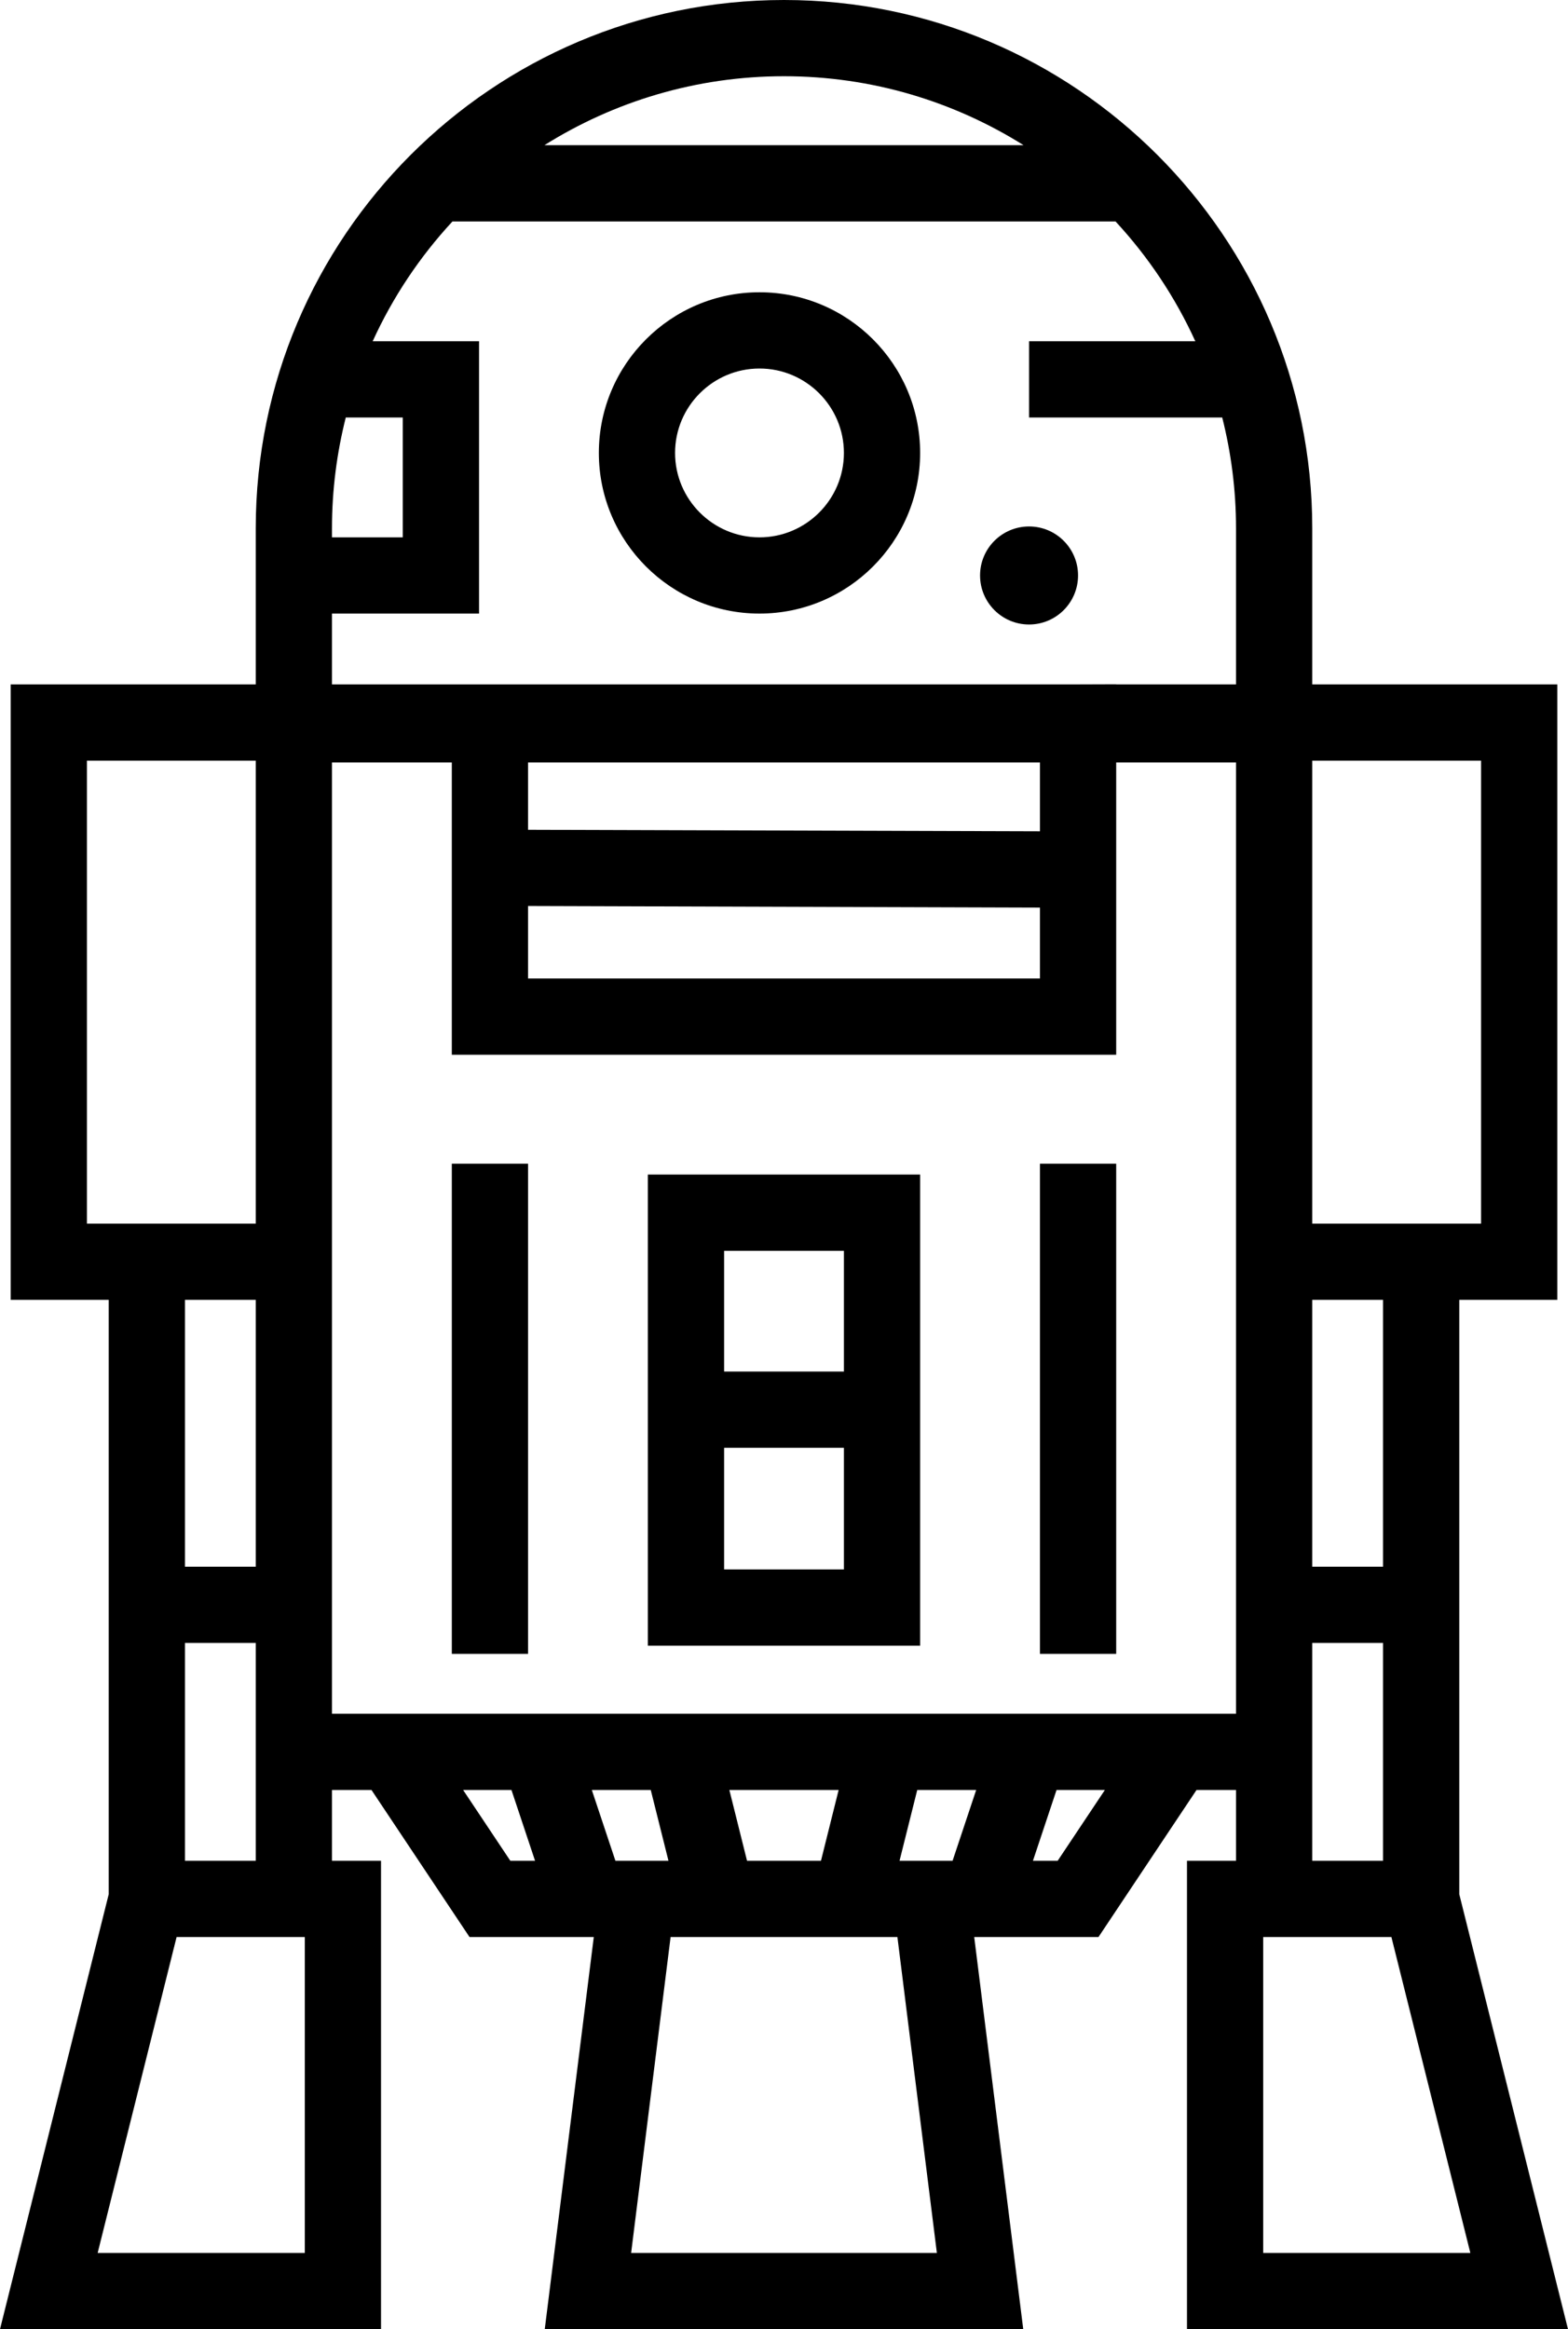 <svg xmlns="http://www.w3.org/2000/svg" xmlns:xlink="http://www.w3.org/1999/xlink" style="isolation:isolate" viewBox="0 0 160 237.652" width="160pt" height="237.652pt"><g><path d=" M 77.499 54.827 C 72.751 54.827 68.885 50.961 68.885 46.213 C 68.885 41.465 72.751 37.6 77.499 37.6 C 82.247 37.6 86.113 41.465 86.113 46.213 C 86.113 50.961 82.247 54.827 77.499 54.827 Z  M 77.499 29.821 C 68.459 29.821 61.107 37.173 61.107 46.213 C 61.107 55.253 68.459 62.605 77.499 62.605 C 86.539 62.605 93.891 55.253 93.891 46.213 C 93.891 37.173 86.539 29.821 77.499 29.821 Z " /><path d=" M 105.006 53.716 C 102.244 53.716 100.006 55.953 100.006 58.715 C 100.006 61.477 102.244 63.719 105.006 63.719 C 107.768 63.719 110.005 61.477 110.005 58.715 C 110.005 55.953 107.768 53.716 105.006 53.716 Z " /><path d=" M 46.104 168.746 L 53.883 168.746 L 53.883 118.734 L 46.104 118.734 L 46.104 168.746 Z " /><path d=" M 106.119 168.746 L 113.897 168.746 L 113.897 118.734 L 106.119 118.734 L 106.119 168.746 Z " /><path d=" M 73.889 147.721 L 86.113 147.721 L 86.113 160.132 L 73.889 160.132 L 73.889 147.721 Z  M 73.889 127.625 L 86.113 127.625 L 86.113 139.942 L 73.889 139.942 L 73.889 127.625 Z  M 66.106 167.911 L 93.891 167.911 L 93.891 119.842 L 66.106 119.842 L 66.106 167.911 Z " /><path d=" M 107.925 189.86 L 105.402 189.86 L 107.81 182.636 L 112.742 182.636 L 107.925 189.86 Z  M 95.599 229.869 L 64.401 229.869 L 68.428 197.639 L 91.572 197.639 L 95.599 229.869 Z  M 47.258 182.636 L 52.19 182.636 L 54.598 189.86 L 52.075 189.86 L 47.258 182.636 Z  M 26.097 189.86 L 18.873 189.86 L 18.873 167.633 L 26.097 167.633 L 26.097 182.636 L 26.097 189.86 Z  M 31.101 229.869 L 9.965 229.869 L 18.02 197.639 L 31.101 197.639 L 31.101 229.869 Z  M 18.873 132.624 L 26.097 132.624 L 26.097 159.855 L 18.873 159.855 L 18.873 132.624 Z  M 8.869 124.846 L 8.869 77.609 L 26.097 77.609 L 26.097 124.846 L 11.094 124.846 L 8.869 124.846 Z  M 33.875 62.606 L 48.882 62.606 L 48.882 34.822 L 38.027 34.822 C 40.081 30.312 42.839 26.191 46.167 22.598 L 113.833 22.598 C 117.161 26.191 119.919 30.312 121.973 34.822 L 105.006 34.822 L 105.006 42.6 L 124.718 42.6 C 125.63 46.218 126.125 50.003 126.125 53.899 L 126.125 69.831 L 113.897 69.831 L 113.897 69.818 L 110.027 69.831 L 33.875 69.831 L 33.875 62.606 Z  M 35.282 42.6 L 41.1 42.6 L 41.1 54.828 L 33.875 54.828 L 33.875 53.899 C 33.875 50.003 34.37 46.218 35.282 42.6 Z  M 104.448 14.815 L 55.552 14.815 C 62.645 10.365 71.024 7.778 80 7.778 C 88.976 7.778 97.355 10.365 104.448 14.815 Z  M 151.131 124.846 L 148.906 124.846 L 133.903 124.846 L 133.903 77.609 L 151.131 77.609 L 151.131 124.846 Z  M 141.127 159.855 L 133.903 159.855 L 133.903 132.624 L 141.127 132.624 L 141.127 159.855 Z  M 141.127 189.86 L 133.903 189.86 L 133.903 182.636 L 133.903 167.633 L 141.127 167.633 L 141.127 189.86 Z  M 128.899 229.869 L 128.899 197.639 L 141.98 197.639 L 150.035 229.869 L 128.899 229.869 Z  M 106.118 84.82 L 53.882 84.663 L 53.882 77.796 L 106.118 77.796 L 106.118 84.82 Z  M 53.882 92.441 L 106.118 92.603 L 106.118 99.836 L 53.882 99.836 L 53.882 92.441 Z  M 33.875 174.858 L 33.875 167.633 L 33.875 159.855 L 33.875 132.624 L 33.875 124.846 L 33.875 77.796 L 46.103 77.796 L 46.103 107.619 L 113.897 107.619 L 113.897 77.796 L 126.125 77.796 L 126.125 124.846 L 126.125 132.624 L 126.125 159.855 L 126.125 167.633 L 126.125 174.858 L 33.875 174.858 Z  M 76.228 189.86 L 74.425 182.636 L 85.575 182.636 L 83.772 189.86 L 76.228 189.86 Z  M 62.798 189.86 L 60.39 182.636 L 66.404 182.636 L 68.211 189.86 L 62.798 189.86 Z  M 97.202 189.86 L 91.789 189.86 L 93.596 182.636 L 99.61 182.636 L 97.202 189.86 Z  M 126.125 189.86 L 121.121 189.86 L 121.121 237.652 L 160 237.652 L 148.906 193.27 L 148.906 167.633 L 148.906 159.855 L 148.906 132.624 L 158.909 132.624 L 158.909 69.831 L 133.903 69.831 L 133.903 53.899 C 133.903 24.179 109.72 0 80 0 C 50.28 0 26.097 24.179 26.097 53.899 L 26.097 69.831 L 1.091 69.831 L 1.091 132.624 L 11.094 132.624 L 11.094 159.855 L 11.094 167.633 L 11.094 193.27 L 0 237.652 L 38.879 237.652 L 38.879 189.86 L 33.875 189.86 L 33.875 182.636 L 37.907 182.636 L 47.91 197.639 L 60.59 197.639 L 55.587 237.652 L 104.413 237.652 L 99.41 197.639 L 112.09 197.639 L 122.093 182.636 L 126.125 182.636 L 126.125 189.86 Z " /></g></svg>